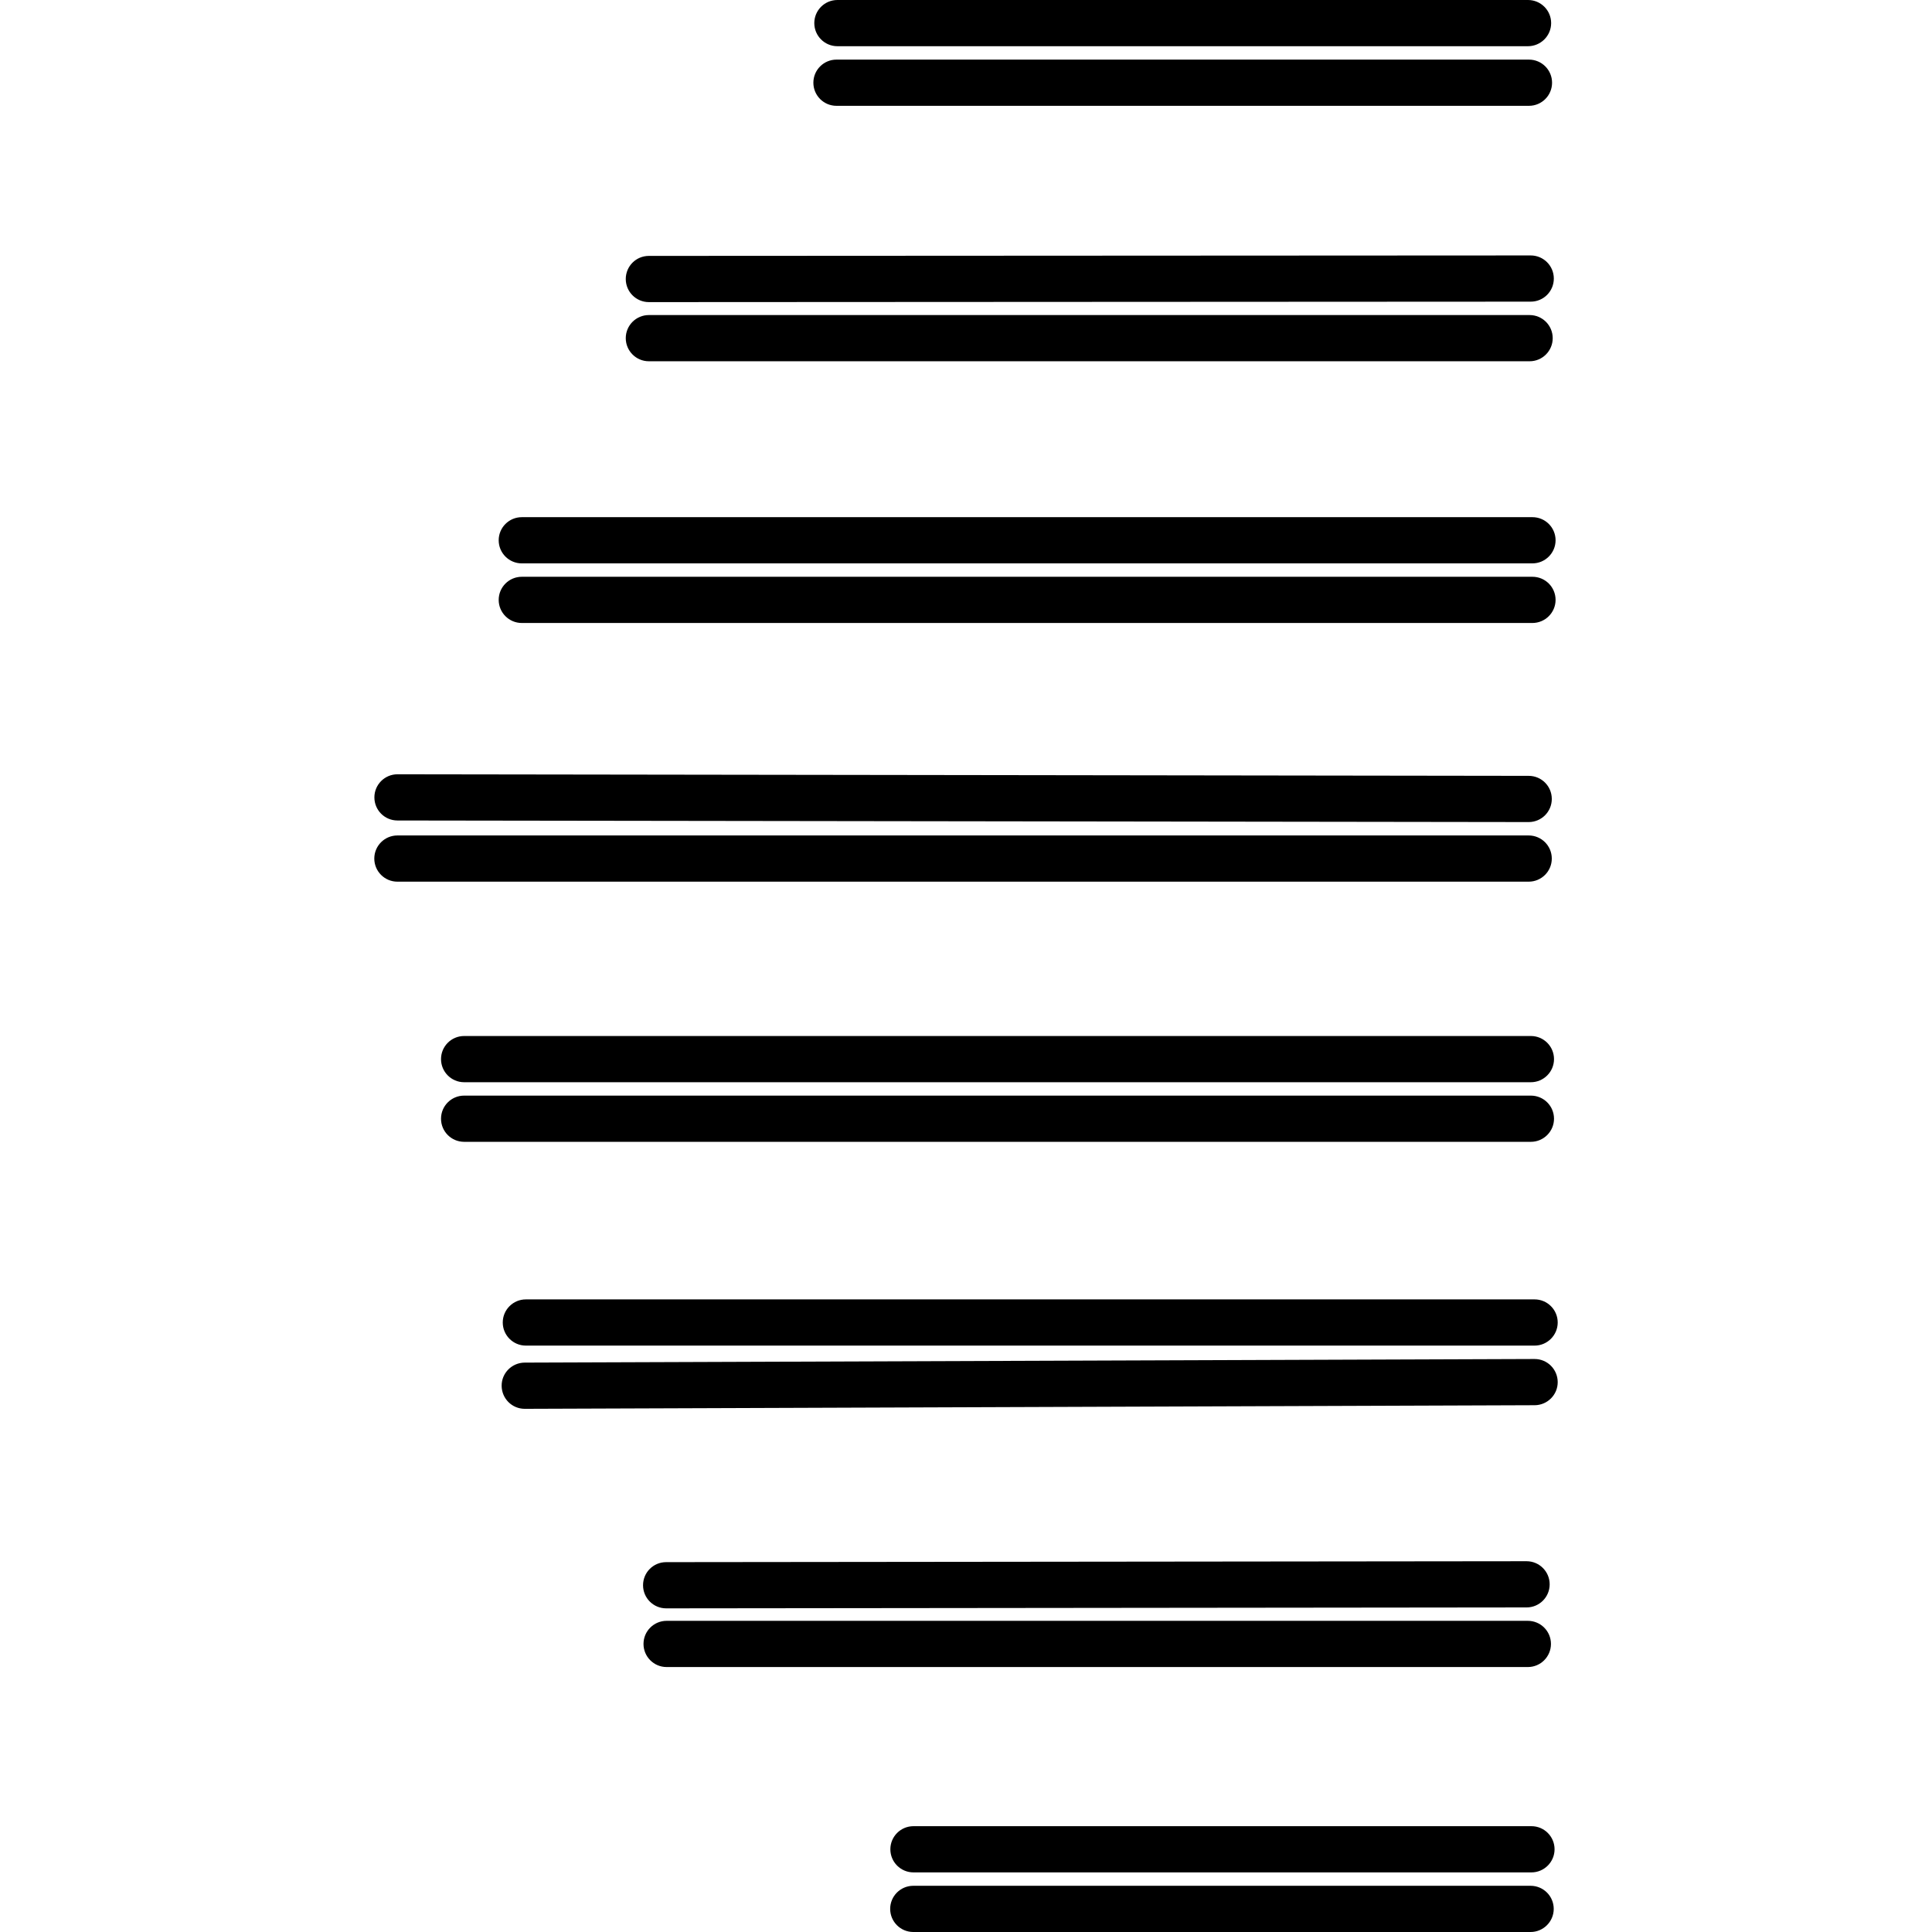 <?xml version="1.0" encoding="iso-8859-1"?>
<!-- Generator: Adobe Illustrator 16.0.0, SVG Export Plug-In . SVG Version: 6.00 Build 0)  -->
<!DOCTYPE svg PUBLIC "-//W3C//DTD SVG 1.1//EN" "http://www.w3.org/Graphics/SVG/1.1/DTD/svg11.dtd">
<svg version="1.1" id="Capa_1" xmlns="http://www.w3.org/2000/svg" xmlns:xlink="http://www.w3.org/1999/xlink" x="0px" y="0px"
	 width="792px" height="792px" viewBox="0 0 792 792" style="enable-background:new 0 0 792 792;" xml:space="preserve">
<g>
	<g>
		<path d="M626.364,18.943H343.282c-5.229,0-9.472-4.243-9.472-9.471c0-5.229,4.243-9.472,9.472-9.472h283.12
			c5.229,0,9.471,4.243,9.471,9.472C635.872,14.7,631.591,18.943,626.364,18.943z"/>
		<path d="M626.78,43.379H342.903c-5.229,0-9.472-4.243-9.472-9.471s4.243-9.471,9.472-9.471H626.78
			c5.229,0,9.471,4.243,9.471,9.471S632.009,43.379,626.78,43.379z"/>
		<path d="M265.995,123.848c-5.228,0-9.471-4.243-9.471-9.471c0-5.229,4.205-9.472,9.471-9.472l361.504-0.189l0,0
			c5.229,0,9.473,4.243,9.473,9.472c0,5.228-4.205,9.471-9.473,9.471L265.995,123.848L265.995,123.848z"/>
		<path d="M627.046,148.095H265.995c-5.228,0-9.471-4.243-9.471-9.472c0-5.228,4.243-9.471,9.471-9.471h361.051
			c5.229,0,9.471,4.243,9.471,9.471C636.517,143.852,632.274,148.095,627.046,148.095z"/>
		<path d="M628.183,230.951H213.902c-5.228,0-9.471-4.243-9.471-9.472c0-5.228,4.243-9.471,9.471-9.471H628.22
			c5.229,0,9.471,4.243,9.471,9.471C637.69,226.708,633.409,230.951,628.183,230.951z"/>
		<path d="M628.183,255.387H213.902c-5.228,0-9.471-4.243-9.471-9.471c0-5.229,4.243-9.472,9.471-9.472H628.22
			c5.229,0,9.471,4.243,9.471,9.472C637.69,251.144,633.409,255.387,628.183,255.387z"/>
		<path d="M626.667,336.993L626.667,336.993l-463.721-0.644c-5.266,0-9.472-4.243-9.472-9.472c0-5.228,4.244-9.471,9.472-9.471l0,0
			l463.721,0.644c5.266,0,9.471,4.243,9.471,9.471C636.138,332.75,631.896,336.993,626.667,336.993z"/>
		<path d="M626.667,361.429H162.908c-5.228,0-9.471-4.243-9.471-9.471c0-5.229,4.243-9.472,9.471-9.472h463.759
			c5.229,0,9.471,4.243,9.471,9.472C636.138,357.186,631.896,361.429,626.667,361.429z"/>
		<path d="M627.575,468.077H190.261c-5.228,0-9.471-4.243-9.471-9.471c0-5.229,4.243-9.472,9.471-9.472h437.314
			c5.229,0,9.473,4.243,9.473,9.472C637.048,463.834,632.767,468.077,627.575,468.077z"/>
		<path d="M627.575,443.642H190.261c-5.228,0-9.471-4.243-9.471-9.472s4.243-9.472,9.471-9.472h437.314
			c5.229,0,9.473,4.243,9.473,9.472S632.767,443.642,627.575,443.642z"/>
		<path d="M629.091,551.615H215.569c-5.228,0-9.471-4.243-9.471-9.472c0-5.228,4.243-9.471,9.471-9.471h413.522
			c5.229,0,9.473,4.243,9.473,9.471C638.563,547.372,634.282,551.615,629.091,551.615z"/>
		<path d="M215.114,577.529c-5.228,0-9.434-4.205-9.471-9.434c-0.038-5.229,4.205-9.472,9.434-9.51l413.977-1.477h0.037
			c5.229,0,9.434,4.205,9.473,9.433c0.037,5.229-4.207,9.472-9.434,9.51L215.114,577.529L215.114,577.529z"/>
		<path d="M626.325,683.382H273.269c-5.229,0-9.472-4.243-9.472-9.472s4.243-9.471,9.472-9.471h353.056
			c5.229,0,9.471,4.242,9.471,9.471S631.554,683.382,626.325,683.382z"/>
		<path d="M273.08,659.324c-5.229,0-9.472-4.243-9.472-9.472c0-5.228,4.206-9.471,9.472-9.471l352.716-0.379l0,0
			c5.227,0,9.471,4.243,9.471,9.471c0,5.229-4.205,9.472-9.471,9.472L273.08,659.324L273.08,659.324z"/>
		<path d="M627.804,767.563H374.461c-5.228,0-9.471-4.243-9.471-9.471c0-5.229,4.243-9.472,9.471-9.472h253.342
			c5.227,0,9.471,4.243,9.471,9.472C637.274,763.32,632.993,767.563,627.804,767.563z"/>
		<path d="M627.462,792H374.386c-5.228,0-9.471-4.243-9.471-9.472c0-5.228,4.243-9.471,9.471-9.471h253.076
			c5.229,0,9.471,4.243,9.471,9.471C636.933,787.757,632.651,792,627.462,792z"/>
	</g>
</g>
<g>
</g>
<g>
</g>
<g>
</g>
<g>
</g>
<g>
</g>
<g>
</g>
<g>
</g>
<g>
</g>
<g>
</g>
<g>
</g>
<g>
</g>
<g>
</g>
<g>
</g>
<g>
</g>
<g>
</g>
</svg>
